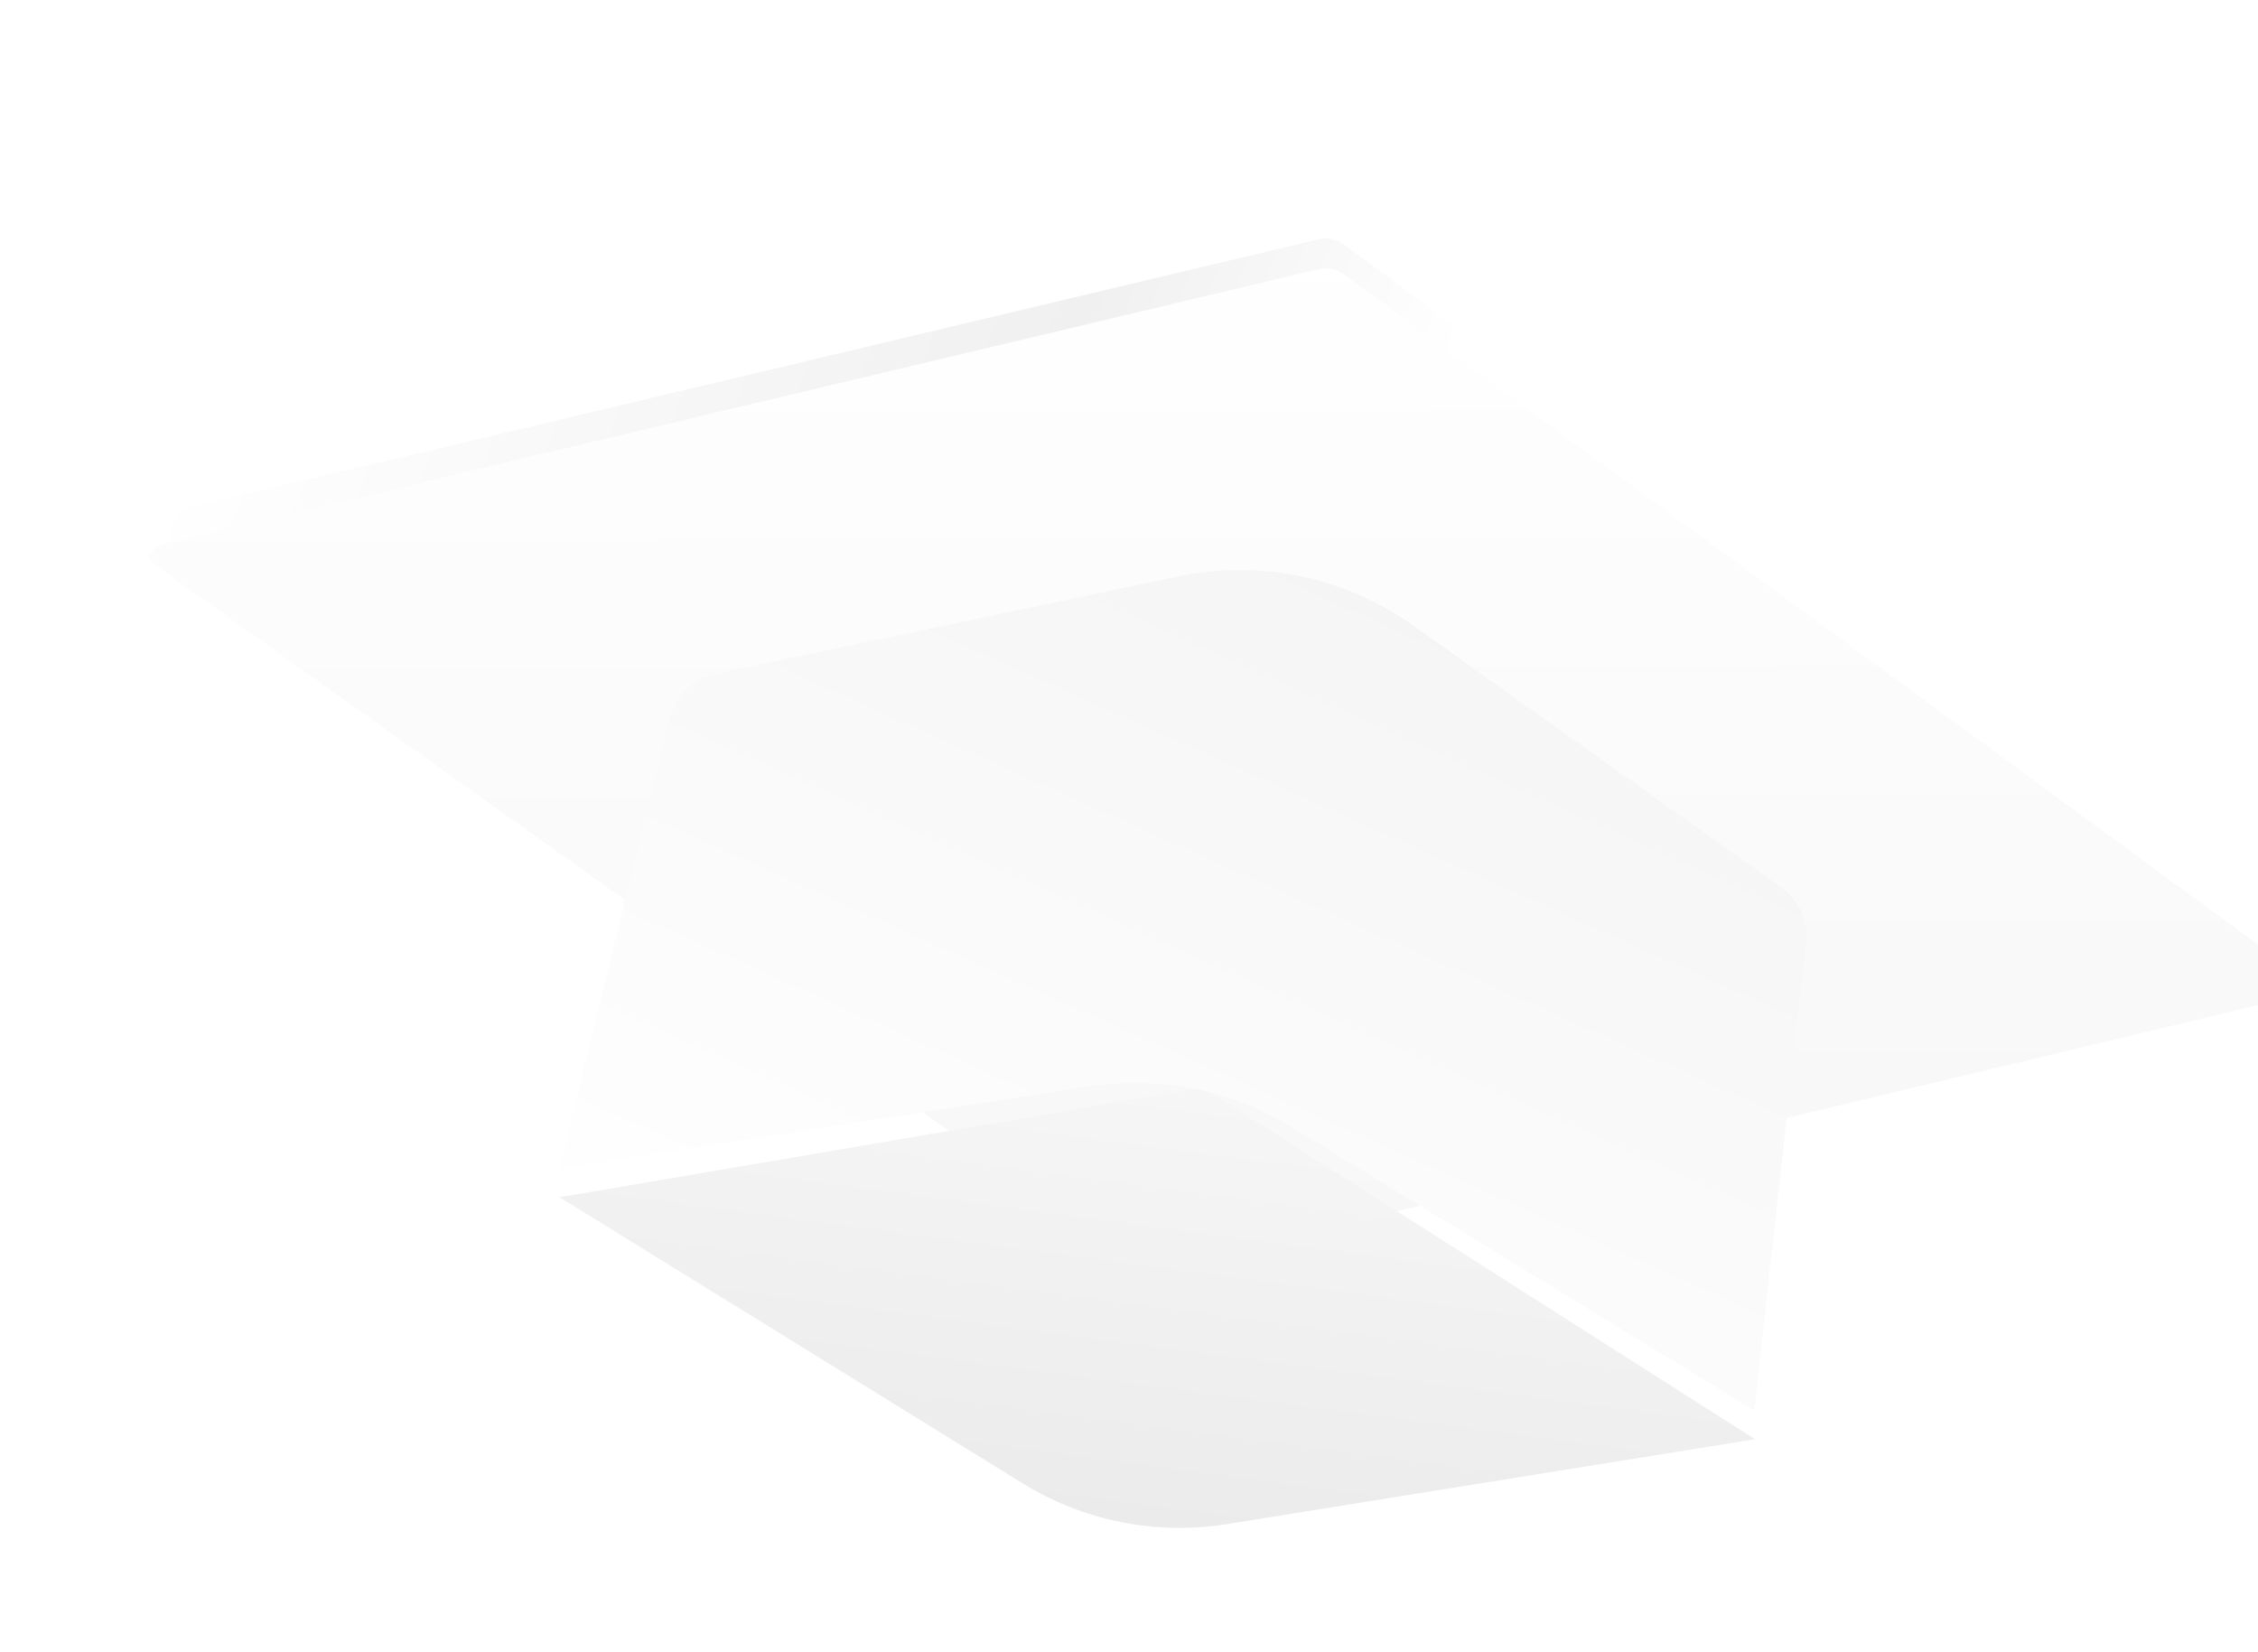 <svg width="82" height="60" viewBox="0 0 82 60" fill="none" xmlns="http://www.w3.org/2000/svg">
<path d="M70.141 54.262L67.553 59.685L73.815 59.685L71.226 54.262L70.141 54.262ZM70.141 36.709L70.141 54.804L71.226 54.804L71.226 36.709L70.141 36.709Z" fill="white"/>
<path d="M47.896 8.688C48.205 8.614 48.531 8.68 48.788 8.868L83.488 34.309C84.233 34.856 83.998 36.024 83.099 36.239L42.095 46.055C41.79 46.128 41.468 46.066 41.213 45.883L5.701 20.567C4.943 20.026 5.174 18.844 6.08 18.629L47.896 8.688Z" fill="url(#paint0_linear_4427_7653)"/>
<path fill-rule="evenodd" clip-rule="evenodd" d="M48.788 8.869C48.531 8.681 48.205 8.615 47.895 8.689L6.08 18.629C5.334 18.806 5.046 19.638 5.389 20.228C5.527 19.984 5.762 19.79 6.08 19.714L47.895 9.773C48.205 9.7 48.531 9.766 48.788 9.954L83.488 35.395C83.617 35.489 83.716 35.602 83.788 35.726C84.042 35.278 83.97 34.664 83.488 34.31L48.788 8.869Z" fill="url(#paint1_linear_4427_7653)"/>
<g filter="url(#filter0_i_4427_7653)">
<path d="M37.135 52.78L20.321 42.392L43.685 38.412L63.736 51.18L44.557 54.262C41.985 54.675 39.351 54.149 37.135 52.78Z" fill="url(#paint2_linear_4427_7653)"/>
</g>
<path d="M24.322 26.075C24.521 25.265 25.166 24.641 25.982 24.469L42.789 20.932C45.752 20.308 48.842 20.952 51.31 22.708L64.692 32.228C65.334 32.685 65.678 33.453 65.591 34.235L63.705 51.222L46.89 40.921C44.698 39.578 42.101 39.057 39.56 39.452L20.307 42.441L24.322 26.075Z" fill="url(#paint3_linear_4427_7653)"/>
<defs>
<filter id="filter0_i_4427_7653" x="20.321" y="38.412" width="43.415" height="17.072" filterUnits="userSpaceOnUse" color-interpolation-filters="sRGB">
<feFlood flood-opacity="0" result="BackgroundImageFix"/>
<feBlend mode="normal" in="SourceGraphic" in2="BackgroundImageFix" result="shape"/>
<feColorMatrix in="SourceAlpha" type="matrix" values="0 0 0 0 0 0 0 0 0 0 0 0 0 0 0 0 0 0 127 0" result="hardAlpha"/>
<feOffset dy="1.085"/>
<feGaussianBlur stdDeviation="2.169"/>
<feComposite in2="hardAlpha" operator="arithmetic" k2="-1" k3="1"/>
<feColorMatrix type="matrix" values="0 0 0 0 0 0 0 0 0 0 0 0 0 0 0 0 0 0 0.03 0"/>
<feBlend mode="normal" in2="shape" result="effect1_innerShadow_4427_7653"/>
</filter>
<linearGradient id="paint0_linear_4427_7653" x1="47.54" y1="7.929" x2="47.706" y2="77.788" gradientUnits="userSpaceOnUse">
<stop stop-color="white"/>
<stop offset="1" stop-color="#F0F0F0"/>
</linearGradient>
<linearGradient id="paint1_linear_4427_7653" x1="77.784" y1="12.664" x2="16.706" y2="-10.752" gradientUnits="userSpaceOnUse">
<stop stop-color="white"/>
<stop offset="0.354" stop-color="white"/>
<stop offset="0.555" stop-color="#F0F0F0"/>
<stop offset="1" stop-color="white"/>
</linearGradient>
<linearGradient id="paint2_linear_4427_7653" x1="42.029" y1="38.412" x2="39.947" y2="54.071" gradientUnits="userSpaceOnUse">
<stop stop-color="#F6F6F6"/>
<stop offset="1" stop-color="#EBEBEB"/>
</linearGradient>
<linearGradient id="paint3_linear_4427_7653" x1="18.883" y1="46.292" x2="40.686" y2="-2.398" gradientUnits="userSpaceOnUse">
<stop offset="0.029" stop-color="white"/>
<stop offset="1" stop-color="#F0F0F0"/>
</linearGradient>
</defs>
</svg>
